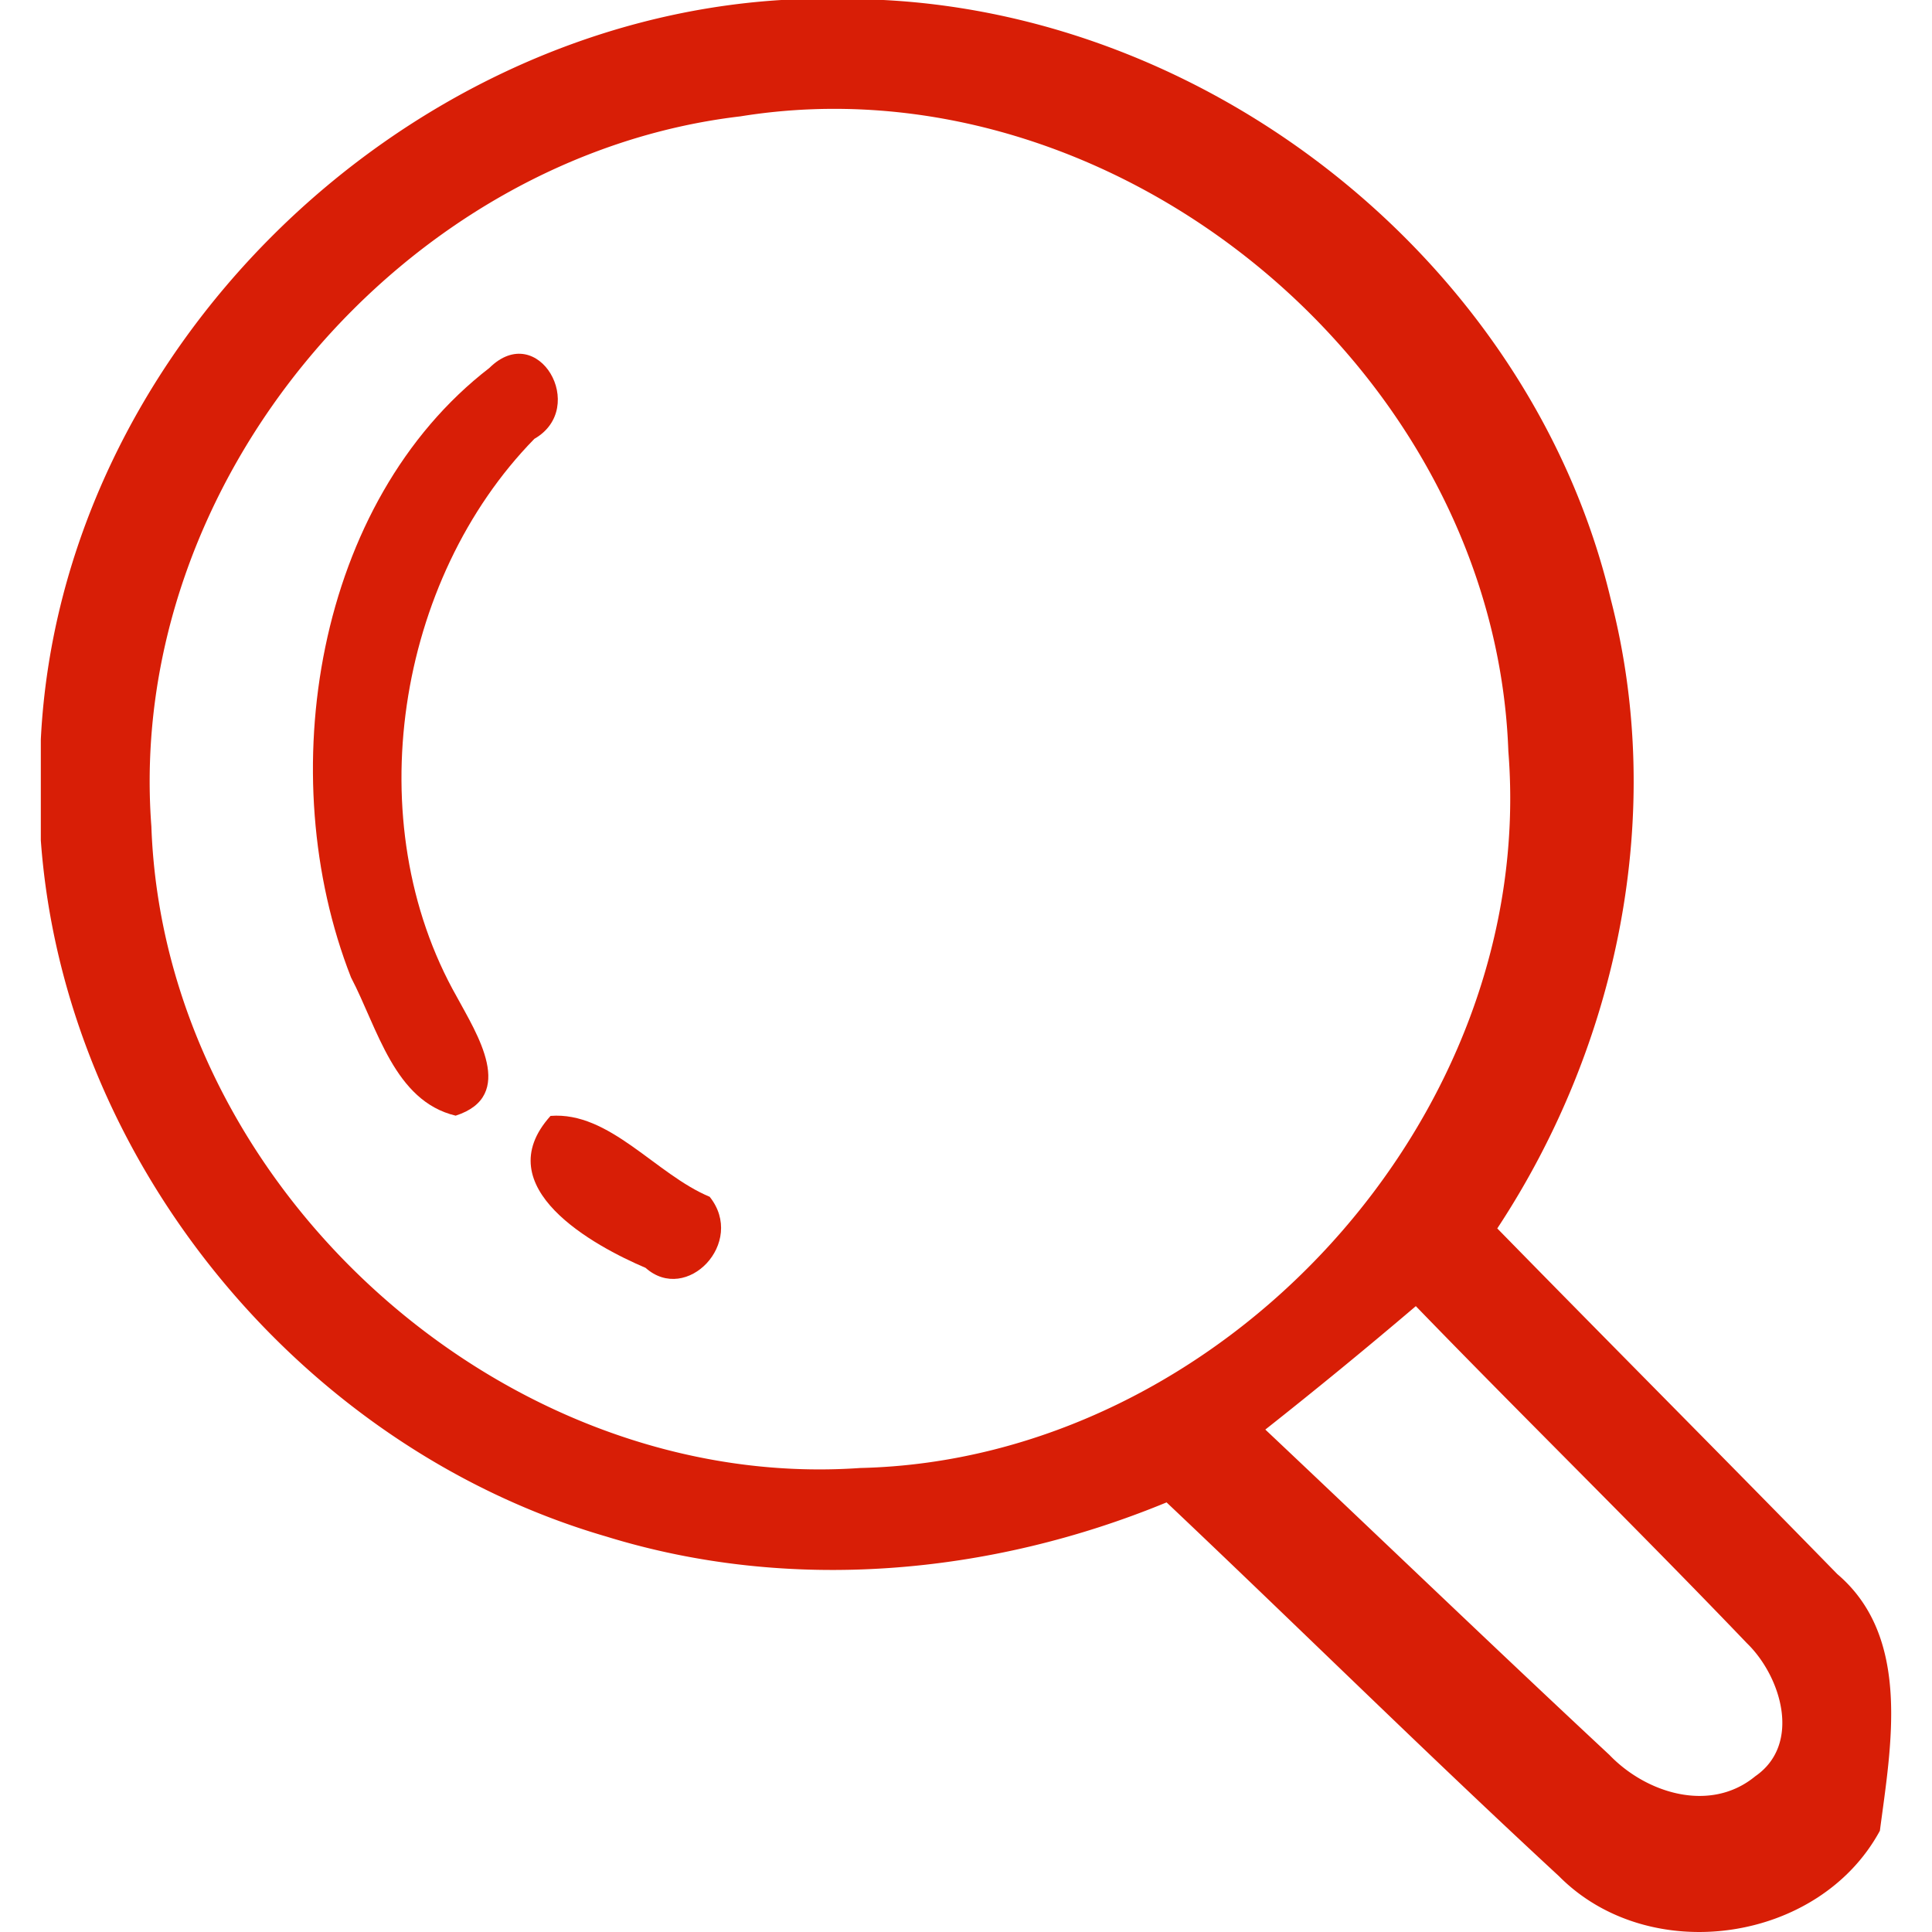 <?xml version="1.0" standalone="no"?><!DOCTYPE svg PUBLIC "-//W3C//DTD SVG 1.1//EN" "http://www.w3.org/Graphics/SVG/1.1/DTD/svg11.dtd"><svg t="1754972784961" class="icon" viewBox="0 0 1024 1024" version="1.1" xmlns="http://www.w3.org/2000/svg" p-id="7206" xmlns:xlink="http://www.w3.org/1999/xlink" width="200" height="200"><path d="M414.142 0h54.085c179.113 9.187 343.934 143.158 385.471 317.454 29.451 113.549 3.995 236.414-60.113 333.637 59.983 61.296 120.385 121.914 180.224 183.209 39.345 33.46 28.485 90.92 22.571 136.033-32.206 59.507-122.173 72.401-170.042 24.129-70.31-65.002-138.413-132.327-208.031-198.166-93.415 38.551-199.622 48.142-296.888 18.115C158.647 767.106 33.878 614.342 21.633 445.397v-53.479C31.815 187.594 210.395 12.605 414.142 0z m-21.691 61.671C213.828 82.641 66.357 255.279 80.232 438.041c6.735 191.459 186.988 353.222 375.707 340.026 191.445-4.37 359.02-185.748 343.516-379.918-7.283-202.896-208.968-368.481-407.004-336.478zM670.647 757.702c60.935 57.445 121.193 115.438 182.416 172.479 19.514 20.336 53.45 30.922 77.276 11.264 24.663-17.033 13.716-52.902-4.428-70.497-57.762-60.329-117.457-118.741-175.493-178.666A2795.405 2795.405 0 0 1 670.647 757.702z" fill="#d81e06" p-id="7207"></path><path d="M259.388 195.007c25.903-25.6 52.599 21.115 23.84 37.585-72.949 74.507-93.689 203.069-41.075 295.806 10.355 19.211 32.004 52.44-0.649 62.926-32.523-7.759-41.335-46.296-55.455-73.266-42.114-107.318-18.663-252.106 73.339-323.05z m32.407 396.447c31.355-2.452 55.743 30.965 84.343 42.864 19.413 24.244-12.201 57.056-33.965 37.672-26.898-11.437-84.617-42.546-50.378-80.535z" fill="#d81e06" p-id="7208"></path></svg>